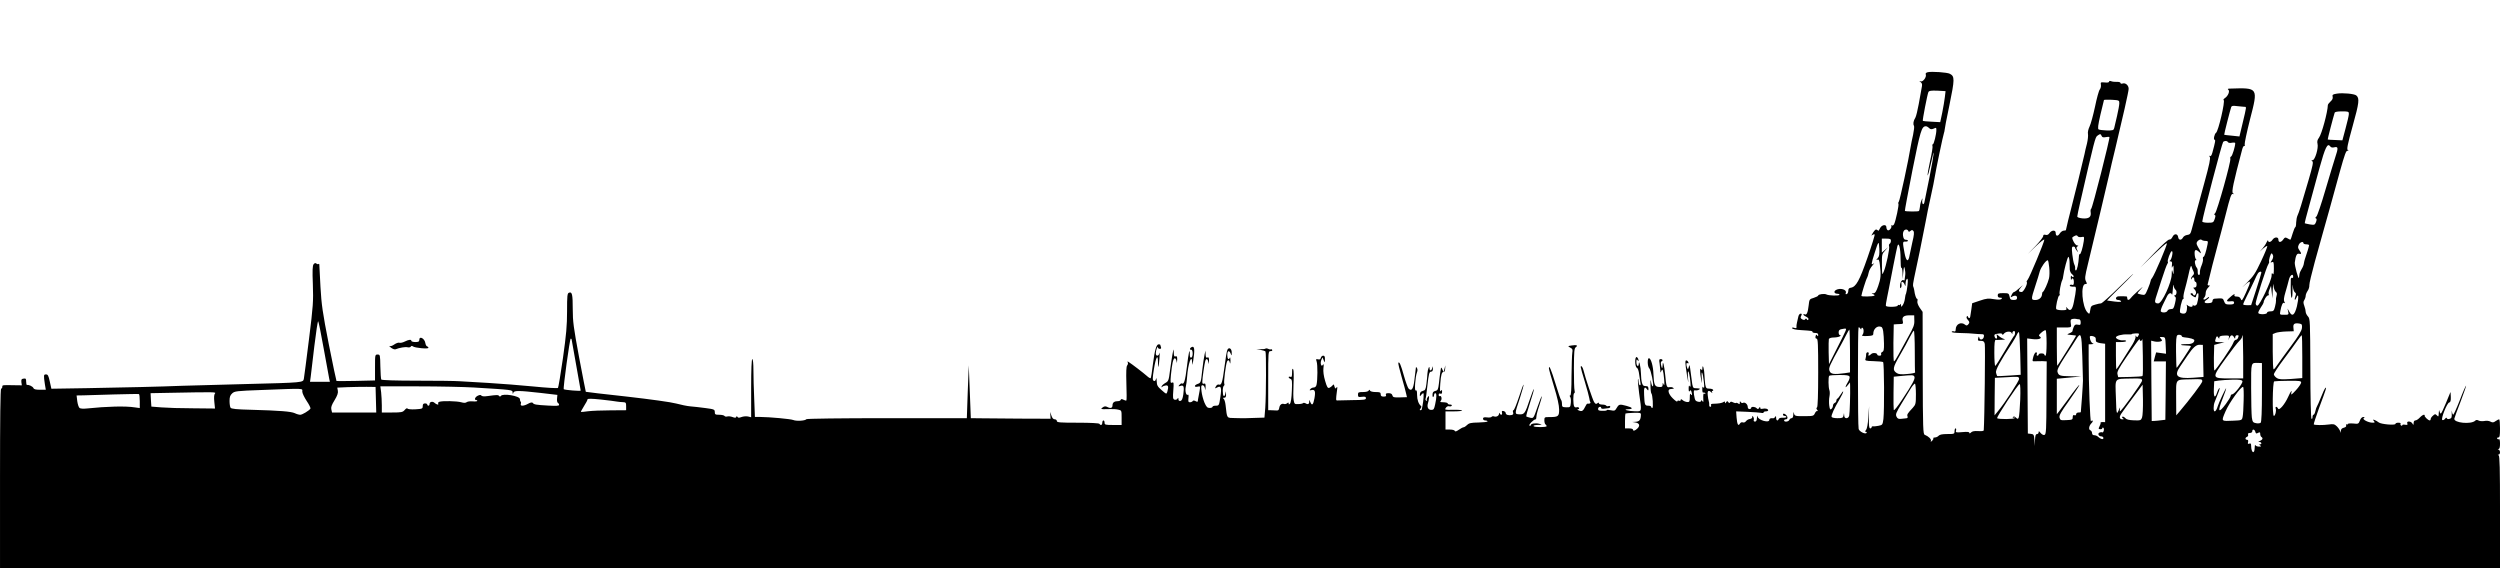 <?xml version="1.0" standalone="no"?>
<!DOCTYPE svg PUBLIC "-//W3C//DTD SVG 20010904//EN"
 "http://www.w3.org/TR/2001/REC-SVG-20010904/DTD/svg10.dtd">
<svg version="1.0" xmlns="http://www.w3.org/2000/svg"
 width="2200pt" height="500pt" viewBox="0 0 2200 500"
 preserveAspectRatio="xMidYMid meet">
<g transform="translate(0,500) scale(0.1,-0.1)"
fill="#000000" stroke="none">
<path d="M16963 4364 c-14 -3 -20 -10 -16 -20 8 -22 -25 -67 -45 -60 -16 6
-16 5 0 -7 14 -11 15 -21 8 -53 -4 -21 -16 -84 -25 -139 -10 -55 -23 -109 -30
-121 -17 -26 -22 -56 -12 -71 4 -6 0 -42 -8 -80 -9 -37 -17 -81 -20 -98 -19
-119 -96 -479 -106 -491 -5 -6 -6 -14 -3 -17 7 -7 -24 -153 -38 -180 -5 -10
-14 -14 -20 -11 -6 4 -8 3 -5 -3 9 -14 -18 -47 -31 -39 -7 4 -12 16 -12 27 0
27 -38 22 -54 -6 -6 -11 -12 -22 -13 -24 -2 -2 -8 1 -15 6 -10 8 -19 1 -36
-25 -14 -21 -17 -30 -8 -22 9 7 19 10 23 7 3 -4 -25 -95 -63 -204 -71 -204
-101 -258 -147 -265 -16 -2 -22 -10 -22 -27 0 -14 -7 -27 -14 -29 -10 -3 -12
0 -8 11 11 28 -48 46 -85 26 -24 -13 -18 -33 10 -34 12 0 21 -4 19 -9 -2 -11
-95 -8 -115 3 -16 9 -72 2 -72 -10 0 -4 -17 -13 -39 -20 -38 -11 -39 -13 -45
-68 -7 -63 -18 -87 -35 -77 -6 4 -11 3 -11 -2 0 -5 12 -14 26 -20 14 -7 22
-17 18 -23 -5 -8 -9 -8 -14 1 -5 9 -9 9 -14 1 -5 -8 -13 -8 -27 -1 -15 9 -17
15 -9 30 8 16 7 20 -4 20 -9 0 -18 -12 -21 -27 -4 -16 -9 -39 -12 -53 -4 -14
-5 -31 -4 -38 2 -10 -4 -12 -20 -7 -14 5 -20 3 -18 -4 3 -7 35 -14 79 -16 95
-6 100 -7 100 -17 0 -4 11 -8 25 -8 17 0 25 -5 25 -17 0 -14 -2 -15 -9 -5 -6
10 -10 9 -14 -7 -3 -14 0 -21 9 -21 12 0 14 -49 14 -299 0 -198 -4 -302 -10
-306 -8 -5 -7 -12 2 -23 7 -9 8 -13 2 -9 -6 3 -16 -5 -22 -18 -12 -26 -16 -27
-92 -27 -81 -1 -88 1 -93 25 -3 16 -5 13 -6 -10 0 -21 -6 -33 -15 -33 -8 0
-16 -7 -20 -15 -6 -17 -46 -21 -46 -5 0 6 7 10 15 10 18 0 20 21 3 38 -15 15
-28 16 -28 2 0 -5 7 -10 15 -10 8 0 15 -4 15 -9 0 -5 -14 -8 -31 -7 -18 1 -33
-3 -36 -11 -8 -21 -23 -15 -23 10 0 16 -3 18 -9 9 -4 -8 -11 -13 -15 -13 -24
3 -36 -1 -36 -14 0 -30 -97 -3 -103 29 -3 13 -5 9 -6 -11 -1 -23 -6 -33 -17
-33 -9 0 -14 6 -11 13 3 8 1 20 -4 28 -7 12 -9 12 -9 -1 0 -9 -9 -16 -21 -17
-12 -1 -27 -10 -34 -19 -7 -10 -19 -15 -28 -11 -10 4 -20 -1 -26 -11 -14 -25
-24 -8 -29 53 l-4 55 98 -4 c55 -2 109 -7 122 -9 12 -3 22 -2 22 4 0 5 9 9 20
9 11 0 20 4 20 9 0 13 -25 20 -49 14 -14 -3 -21 -1 -21 8 0 11 -2 11 -10 -1
-7 -12 -12 -12 -22 -2 -14 14 -48 16 -48 2 0 -5 -7 -10 -15 -10 -8 0 -15 8
-15 19 0 23 -25 45 -41 36 -6 -4 -15 -1 -20 6 -7 11 -9 10 -9 -5 0 -14 -3 -16
-13 -7 -8 6 -16 8 -20 5 -3 -3 -14 -1 -26 5 -14 8 -22 8 -27 0 -4 -8 -9 -7
-15 2 -8 12 -11 11 -19 -1 -8 -12 -10 -12 -10 -1 0 9 -4 10 -12 4 -13 -10 -44
-15 -90 -16 -18 0 -25 -4 -21 -13 3 -8 0 -14 -7 -14 -6 0 -10 8 -9 18 1 9 -1
24 -4 32 -3 8 -7 32 -9 53 -4 39 7 47 31 25 11 -10 13 -10 7 0 -4 6 -2 12 4
12 6 0 8 5 5 10 -3 6 -19 10 -34 10 -25 0 -29 5 -35 37 -3 21 -6 58 -7 83 -1
52 -17 104 -18 60 -1 -20 -3 -22 -11 -10 -12 19 -12 -26 0 -90 9 -42 9 -41 5
15 -6 80 10 50 19 -35 5 -45 4 -60 -4 -50 -7 12 -10 7 -10 -18 0 -18 4 -31 9
-27 5 3 13 0 17 -6 4 -8 3 -9 -4 -5 -13 8 -15 -1 -13 -49 2 -23 0 -27 -8 -15
-7 10 -11 11 -11 3 0 -14 -35 -12 -49 3 -5 5 -11 28 -14 51 -4 35 -2 41 12 38
10 -2 24 1 32 6 15 9 12 11 -36 13 -17 1 -21 11 -28 71 -5 39 -11 86 -14 105
-6 33 -6 33 -12 10 -6 -22 -8 -23 -14 -7 -11 28 -8 49 4 41 7 -4 10 -1 7 6 -2
8 -10 16 -16 18 -15 5 -14 -19 3 -128 13 -80 14 -81 9 -20 -6 84 11 59 20 -30
5 -45 4 -60 -4 -50 -7 12 -10 7 -10 -20 0 -23 3 -30 9 -22 7 11 10 10 15 -3 9
-26 7 -42 -4 -25 -7 11 -10 4 -10 -27 0 -37 -3 -42 -22 -41 -13 1 -31 8 -40
16 -13 11 -18 12 -18 2 0 -7 -7 -10 -15 -6 -8 3 -15 0 -15 -6 0 -7 -18 5 -40
27 -38 37 -49 78 -22 81 7 1 18 2 25 3 9 1 9 3 -2 10 -7 5 -21 6 -31 4 -22 -6
-28 9 -36 104 -8 85 -22 141 -23 89 -1 -35 -8 -31 -15 7 -2 15 0 27 5 27 5 0
9 5 9 10 0 6 -7 10 -16 10 -14 0 -15 -7 -10 -37 3 -21 6 -49 7 -63 0 -22 1
-23 8 -6 11 29 18 9 25 -69 4 -47 3 -63 -3 -50 -9 20 -10 20 -10 -1 -1 -18 -6
-21 -33 -19 -37 3 -44 19 -48 115 -2 65 -20 132 -38 138 -17 5 -16 -73 2 -90
14 -14 41 -146 32 -156 -6 -6 -13 11 -19 48 -3 14 -4 -4 -3 -40 0 -36 4 -67 7
-70 12 -10 20 -130 9 -130 -5 0 -10 5 -10 10 0 6 -11 10 -25 10 -30 0 -33 5
-37 93 -4 67 4 82 26 51 10 -13 12 -13 12 5 0 12 -5 22 -11 22 -5 1 -17 2 -25
3 -18 1 -28 36 -30 111 -1 57 -18 125 -19 83 -2 -33 -21 -18 -21 15 0 25 3 29
11 17 8 -12 10 -12 7 4 -2 11 -9 21 -15 24 -19 6 -17 -87 1 -94 9 -4 17 -27
21 -62 4 -32 9 -65 11 -74 3 -10 1 -18 -5 -18 -6 0 -11 15 -12 33 0 17 -3 27
-5 20 -3 -6 2 -61 10 -122 24 -169 26 -161 -36 -160 -62 1 -115 17 -60 18 46
1 40 15 -13 29 -63 17 -68 16 -88 -17 -15 -26 -20 -28 -52 -21 -19 4 -35 5
-35 1 0 -4 -18 -7 -39 -6 -31 0 -39 4 -38 18 1 18 27 25 27 7 0 -6 12 -9 28
-6 15 2 33 5 40 5 6 1 12 6 12 12 0 6 -7 9 -15 6 -8 -4 -17 -2 -20 3 -4 6 -19
10 -36 10 -16 0 -29 5 -29 11 0 8 -4 8 -14 0 -10 -9 -17 -6 -28 11 -13 21 -77
211 -94 281 -6 28 -24 47 -24 27 0 -6 16 -64 36 -128 19 -64 37 -129 39 -144
2 -15 6 -32 10 -38 5 -9 -7 -14 -27 -12 -3 1 -13 -14 -22 -33 -12 -25 -22 -34
-36 -32 -23 4 -39 17 -21 17 7 0 9 5 6 11 -4 6 -13 8 -21 5 -7 -3 -17 0 -21 7
-11 17 -11 117 0 117 5 0 6 10 3 23 -4 12 -6 100 -6 196 1 148 3 176 17 186
22 16 6 22 -37 15 -35 -5 -35 -6 -12 -19 20 -10 23 -18 18 -44 -3 -18 -6 -110
-7 -205 0 -112 -4 -172 -11 -172 -7 0 -7 -4 -1 -12 6 -7 8 -31 6 -53 -4 -39
-6 -40 -41 -39 -34 1 -37 4 -37 30 0 16 -4 32 -8 35 -4 3 -26 66 -48 140 -38
125 -59 174 -59 138 0 -8 20 -80 45 -161 30 -97 45 -166 45 -202 0 -60 -7 -66
-87 -66 -41 0 -43 -1 -43 -29 0 -17 5 -33 10 -36 6 -3 10 -10 10 -15 0 -11
-108 -11 -115 0 -4 6 12 10 37 11 41 1 42 1 13 10 -32 9 -75 2 -75 -13 0 -5
-5 -6 -11 -3 -10 7 37 55 54 55 4 0 7 10 7 23 0 13 11 57 25 97 14 41 24 78
22 83 -1 4 -18 -38 -37 -93 -35 -101 -35 -102 -64 -96 -16 4 -32 9 -35 11 -3
3 12 58 33 121 21 64 36 117 34 120 -3 2 -19 -40 -37 -93 -40 -121 -47 -131
-91 -129 -43 3 -43 0 5 144 20 63 35 116 32 118 -2 2 -21 -48 -41 -111 -21
-63 -42 -115 -48 -115 -5 0 -7 -8 -3 -19 4 -13 0 -20 -12 -23 -27 -6 -53 2
-53 17 0 7 -8 15 -19 18 -14 3 -17 0 -14 -14 6 -21 -12 -26 -20 -6 -4 7 -6 6
-6 -4 -1 -19 -24 -31 -45 -23 -8 3 -17 1 -20 -4 -3 -5 -21 -8 -41 -5 -26 3
-35 0 -35 -12 0 -8 9 -15 20 -15 11 0 20 -4 20 -8 0 -5 -36 -9 -80 -10 -65 -1
-83 -5 -100 -22 -11 -11 -25 -20 -31 -20 -6 0 -25 -10 -42 -22 -21 -15 -32
-18 -35 -10 -2 7 -21 12 -43 12 l-39 0 0 80 0 80 76 0 c41 0 73 4 70 8 -2 4
-38 7 -80 6 -72 -2 -75 -1 -63 17 7 11 18 17 29 14 9 -3 19 -1 23 5 3 6 -3 10
-14 10 -12 0 -21 4 -21 8 0 8 -15 12 -53 13 -14 0 -16 3 -8 13 13 15 4 49 -10
40 -5 -3 -9 2 -9 11 0 11 5 15 15 11 11 -4 15 1 15 17 0 18 -2 19 -11 7 -8
-11 -9 6 -5 63 6 81 14 107 31 104 6 -1 11 12 12 28 l2 30 -8 -30 -8 -30 -11
25 c-6 15 -11 19 -12 10 -1 -8 -4 -28 -7 -45 -2 -16 -8 -57 -11 -90 -6 -52
-10 -60 -31 -65 -18 -4 -25 -13 -25 -32 -1 -15 2 -24 6 -22 4 3 8 12 8 20 0 8
5 14 10 14 13 0 13 -36 -1 -98 -9 -43 -13 -49 -34 -49 -28 0 -40 25 -29 60 4
12 8 32 9 45 1 21 0 22 -12 6 -7 -9 -10 -21 -6 -27 3 -6 1 -7 -6 -3 -6 4 -9
11 -7 15 3 3 10 53 16 110 13 117 17 131 36 131 9 0 14 10 13 28 -2 23 -2 24
-6 5 -5 -27 -23 -31 -23 -5 0 33 -17 -7 -19 -46 -1 -20 -5 -62 -9 -92 -6 -46
-10 -55 -31 -60 -17 -4 -25 -13 -26 -29 -2 -21 0 -22 10 -7 7 9 16 16 20 16 6
0 2 -65 -8 -115 -3 -11 -5 -23 -6 -27 0 -5 -6 -8 -12 -8 -8 0 -7 5 2 16 7 9 9
18 3 22 -20 15 -34 54 -34 97 0 33 -3 44 -12 39 -13 -8 -4 118 11 159 6 14 6
29 0 38 -7 12 -9 12 -10 -1 -1 -8 -2 -19 -3 -25 -1 -5 -6 -43 -10 -83 -9 -76
-25 -98 -51 -71 -7 8 -25 57 -40 110 -28 100 -40 128 -50 117 -3 -3 10 -59 29
-124 19 -66 37 -133 40 -149 l7 -30 -62 -2 c-53 -2 -62 1 -66 18 -4 13 -14 19
-34 19 -21 0 -27 -4 -23 -15 5 -11 -1 -15 -20 -15 -19 0 -26 5 -26 20 0 17 -7
20 -44 20 -26 0 -47 5 -50 13 -5 9 -7 9 -12 0 -3 -8 -24 -13 -50 -13 -39 0
-44 -2 -44 -23 0 -20 4 -23 35 -19 27 3 35 1 35 -12 0 -14 -17 -16 -120 -17
-66 -1 -126 -2 -132 -3 -13 -1 -13 6 -3 84 5 33 4 41 -4 30 -9 -13 -12 -11
-18 9 -5 20 -8 22 -17 9 -6 -8 -19 -17 -28 -21 -14 -5 -21 6 -37 61 -13 44
-18 82 -15 112 4 32 3 41 -5 30 -8 -12 -11 -12 -17 3 -3 10 -2 28 4 40 l10 22
10 -25 c11 -25 11 -24 11 8 1 23 -3 32 -15 32 -9 0 -18 -8 -21 -19 -3 -13 -11
-17 -25 -13 -18 4 -19 2 -12 -19 10 -26 9 -168 -1 -206 -3 -14 -13 -23 -24
-23 -10 0 -24 -6 -30 -14 -10 -12 -8 -13 9 -9 31 8 38 -10 27 -72 -11 -59 -22
-69 -37 -32 -9 22 -9 22 -9 0 -1 -21 -14 -25 -37 -10 -6 3 -14 3 -18 -1 -4 -4
-23 -8 -42 -8 -31 -2 -34 1 -40 34 -4 19 -4 85 -1 146 3 64 2 118 -3 126 -7
11 -10 2 -10 -29 0 -34 -3 -42 -15 -37 -8 3 -15 1 -15 -3 0 -5 7 -12 16 -15
14 -5 16 -21 12 -106 -2 -60 -9 -105 -16 -112 -9 -9 -12 -9 -12 1 0 10 -3 11
-14 2 -7 -6 -20 -9 -27 -6 -20 7 -38 -7 -42 -35 -3 -20 -10 -24 -28 -22 -13 1
-34 2 -46 2 l-23 0 0 260 c0 256 0 260 21 260 12 0 17 4 14 11 -4 6 -9 8 -12
5 -3 -3 -13 -1 -23 4 -10 5 -20 6 -24 2 -4 -3 -24 -6 -44 -5 l-37 2 38 -8 c20
-4 40 -10 43 -14 7 -7 6 -387 -2 -497 l-7 -85 -66 -2 c-36 -1 -79 -3 -96 -3
-16 -1 -60 0 -97 1 -76 2 -69 -8 -83 113 -3 28 -11 53 -18 58 -8 5 -7 8 6 8
13 0 17 8 16 33 -2 30 -2 30 -6 4 -2 -15 -9 -25 -14 -22 -12 8 -12 82 1 90 5
3 7 12 3 20 -5 15 13 163 24 191 8 21 21 17 26 -9 2 -12 5 -4 5 18 0 22 -2 34
-5 28 -10 -25 -23 -12 -23 22 0 40 16 46 30 13 8 -21 9 -20 9 8 1 36 -24 53
-38 26 -5 -9 -17 -78 -26 -152 -18 -138 -26 -163 -50 -154 -7 3 -19 -4 -25
-16 -11 -20 -10 -21 10 -10 35 19 42 1 29 -83 -11 -75 -12 -77 -40 -77 -16 0
-29 -4 -29 -10 0 -5 -11 -10 -25 -10 -21 0 -29 9 -46 47 -11 27 -23 72 -26
101 -5 43 -3 52 10 52 9 0 17 -11 20 -27 3 -23 4 -21 6 9 1 29 -2 36 -14 32
-11 -5 -15 1 -15 17 0 30 19 158 26 182 8 26 22 21 27 -10 3 -23 4 -21 6 9 1
29 -2 36 -14 32 -11 -5 -15 2 -16 27 l-1 34 -8 -35 c-5 -19 -14 -83 -21 -142
-11 -105 -12 -107 -41 -117 -33 -12 -30 -32 4 -23 20 5 21 3 14 -39 -4 -24 -9
-51 -11 -59 -2 -8 -4 -21 -4 -28 -1 -9 -6 -10 -20 -2 -13 7 -22 7 -26 0 -3 -5
-14 -10 -24 -10 -14 0 -16 7 -13 36 3 25 1 35 -6 30 -15 -9 -26 37 -17 72 4
15 9 52 11 82 8 120 42 214 45 128 1 -26 3 -22 9 17 14 89 12 127 -7 123 -9
-2 -18 -9 -21 -16 -2 -7 2 -11 10 -10 17 4 18 -64 1 -69 -9 -3 -13 6 -13 28 0
63 -10 21 -26 -112 -15 -122 -25 -156 -45 -143 -4 2 -13 -4 -20 -13 -12 -14
-11 -15 9 -9 29 10 34 -6 25 -74 -6 -40 -13 -56 -26 -58 -11 -2 -17 3 -17 15
0 14 -2 15 -9 4 -5 -8 -16 -11 -26 -8 -14 6 -15 17 -10 82 5 67 4 74 -11 68
-15 -6 -16 1 -10 68 10 99 19 142 33 146 6 2 13 -8 16 -24 3 -23 4 -22 6 9 1
29 -2 36 -14 32 -12 -5 -15 3 -16 32 -1 39 -1 38 -11 -11 -5 -27 -15 -92 -22
-144 -11 -89 -14 -96 -41 -111 -16 -9 -30 -22 -33 -30 -2 -9 0 -11 5 -5 4 6
18 11 31 13 23 3 27 -10 14 -56 -7 -22 -8 -22 -49 14 -37 32 -43 43 -44 78 -1
30 -3 35 -7 19 -5 -15 -11 -20 -20 -14 -11 6 -10 25 2 101 17 107 36 141 36
65 0 -68 7 -53 13 30 3 39 3 60 0 48 -2 -13 -11 -23 -19 -23 -8 0 -14 9 -13
23 0 24 17 69 18 50 1 -7 8 -13 17 -13 11 0 14 5 10 16 -3 9 -6 18 -6 20 0 2
-6 4 -14 4 -20 0 -35 -50 -51 -179 -7 -62 -16 -115 -19 -119 -4 -3 -19 6 -34
20 -28 25 -136 108 -161 123 -10 6 -12 4 -7 -4 4 -6 2 -19 -5 -27 -8 -10 -10
-53 -7 -159 3 -80 3 -147 0 -149 -2 -3 -14 0 -25 6 -16 8 -22 8 -25 -1 -2 -6
-12 -11 -22 -11 -34 0 -50 -12 -50 -36 0 -26 -18 -31 -49 -14 -13 6 -24 5 -37
-5 -18 -14 -18 -14 6 -16 14 0 42 0 63 1 20 1 51 -1 67 -5 30 -6 30 -8 30 -71
l0 -64 -75 0 c-68 0 -75 2 -75 20 0 11 -4 20 -10 20 -5 0 -10 -9 -10 -20 0
-21 -15 -27 -25 -10 -4 6 -78 10 -191 10 -157 0 -184 2 -184 15 0 8 -8 15 -19
15 -12 0 -22 11 -29 33 l-11 32 2 -30 2 -30 -270 1 c-148 1 -306 2 -351 3
l-81 1 -3 78 c-1 42 -5 147 -9 232 l-6 155 -9 -232 -8 -233 -704 0 c-402 0
-705 -4 -708 -9 -9 -14 -88 -19 -116 -7 -23 9 -202 26 -296 27 l-41 0 -6 157
c-4 86 -7 201 -7 255 0 58 -4 97 -10 97 -6 0 -10 -92 -10 -256 l0 -256 -28 7
c-16 3 -41 1 -57 -5 -21 -8 -30 -8 -35 1 -6 8 -9 8 -11 0 -3 -9 -12 -9 -33 -1
-16 6 -37 8 -46 5 -10 -3 -21 -1 -25 5 -3 5 -24 10 -46 10 -35 0 -39 3 -39 24
0 22 -5 25 -82 35 -46 6 -105 13 -133 15 -27 2 -84 14 -125 25 -44 12 -223 37
-434 61 -197 21 -360 41 -361 42 -1 2 -28 138 -59 303 -49 264 -56 315 -56
425 0 131 -6 155 -33 144 -15 -5 -17 -26 -17 -163 0 -126 -7 -205 -36 -411
-20 -140 -40 -259 -44 -264 -5 -4 -100 1 -217 13 -114 11 -291 25 -393 31
-102 6 -216 13 -255 15 -38 3 -208 5 -377 5 -183 0 -309 4 -313 10 -3 5 -7 57
-8 115 -2 102 -2 105 -24 105 -23 0 -23 -2 -23 -114 l0 -114 -167 -4 c-93 -2
-170 -2 -172 -1 -2 2 -33 148 -68 325 -55 281 -64 346 -73 503 -5 99 -10 186
-10 194 0 8 -3 11 -7 8 -3 -4 -12 -2 -18 3 -9 7 -16 6 -25 -5 -10 -12 -12 -54
-7 -178 5 -149 3 -187 -34 -482 -22 -176 -42 -332 -45 -347 -7 -35 3 -35 -519
-48 -236 -6 -484 -13 -550 -15 -194 -8 -508 -15 -841 -21 l-312 -5 -14 63
c-11 52 -17 63 -33 63 -22 0 -22 -6 -10 -88 l8 -47 -52 0 c-36 0 -53 4 -57 15
-6 14 -41 31 -56 27 -5 -1 -8 12 -8 29 0 26 -3 30 -22 27 -19 -2 -22 -8 -20
-31 l4 -28 -74 1 c-99 2 -98 2 -98 -15 0 -8 -4 -15 -10 -15 -7 0 -10 -270 -10
-790 l0 -790 11000 0 11000 0 0 494 c0 386 -3 495 -12 499 -10 4 -10 6 0 6 6
1 12 10 12 20 0 11 -6 22 -12 24 -10 4 -10 6 0 6 8 1 12 17 12 47 0 25 -4 43
-9 39 -5 -3 -12 -1 -16 5 -3 5 1 10 9 10 13 0 16 14 16 80 0 44 -3 80 -8 80
-4 0 -18 -7 -31 -16 -19 -14 -27 -14 -46 -4 -13 7 -35 9 -53 5 -17 -3 -39 -2
-50 4 -13 7 -22 7 -30 -1 -35 -35 -191 -20 -184 18 2 9 27 79 57 155 29 77 50
137 46 135 -4 -3 -30 -61 -56 -131 -27 -69 -53 -125 -57 -125 -3 0 -9 12 -11
28 -2 15 -3 8 -2 -15 2 -35 -1 -44 -18 -49 -13 -4 -23 -2 -25 5 -3 8 -8 6 -16
-5 -7 -9 -18 -14 -24 -10 -14 9 41 150 61 154 11 2 15 15 14 48 -1 24 -2 44
-3 44 0 0 -18 -43 -39 -95 -21 -52 -42 -95 -46 -95 -4 0 -10 10 -12 23 -3 13
-5 7 -6 -16 -1 -35 -3 -37 -16 -23 -14 14 -18 14 -35 -2 -11 -9 -20 -22 -20
-29 0 -7 -4 -13 -8 -13 -15 0 -52 37 -45 44 3 3 0 6 -7 6 -7 0 -23 -11 -36
-25 -13 -14 -30 -25 -39 -25 -9 0 -15 -9 -15 -22 -1 -21 -2 -21 -11 -5 -13 22
-54 24 -45 1 5 -13 1 -15 -19 -12 -14 3 -25 1 -25 -4 0 -5 -5 -6 -10 -3 -6 4
-8 11 -5 16 4 5 -5 9 -19 9 -14 0 -26 -4 -26 -10 0 -15 -129 -4 -148 13 -10 8
-26 17 -36 21 -16 5 -17 4 -6 -9 11 -13 9 -15 -12 -15 -37 0 -94 30 -77 41 11
7 10 9 -4 9 -12 0 -23 -12 -30 -31 -12 -30 -14 -31 -59 -26 -27 2 -48 0 -48
-5 0 -5 -4 -6 -10 -3 -5 3 -7 0 -4 -8 3 -10 -4 -17 -20 -21 -18 -4 -26 -14
-27 -29 -1 -20 -2 -20 -6 -2 -3 11 -16 30 -29 43 -21 20 -30 22 -72 16 -50 -7
-123 -6 -131 1 -2 3 19 69 48 148 61 163 68 186 54 172 -6 -5 -23 -41 -38 -80
-15 -38 -31 -74 -35 -80 -4 -5 -11 -25 -15 -43 -3 -17 -11 -32 -16 -32 -5 0
-9 -9 -9 -21 0 -11 -4 -18 -9 -15 -5 4 -10 191 -10 443 -2 420 -2 438 -21 458
-11 12 -20 30 -20 40 0 10 -5 34 -12 52 -10 27 -10 38 0 53 7 11 12 28 12 38
0 9 8 29 17 42 10 14 16 36 15 50 -1 14 21 106 48 205 28 99 60 214 71 255 11
41 38 136 59 210 21 74 61 221 90 327 44 158 56 190 69 186 13 -4 13 -3 2 5
-11 8 -4 45 43 215 57 204 61 242 31 267 -17 14 -116 24 -169 16 -38 -6 -43
-10 -39 -27 4 -14 -2 -28 -18 -42 -13 -12 -24 -26 -24 -32 -2 -63 -54 -255
-78 -287 -14 -18 -18 -34 -13 -53 10 -38 -22 -145 -43 -145 -13 0 -13 -2 -3
-9 11 -7 4 -40 -33 -167 -61 -210 -84 -285 -97 -311 -6 -12 -11 -40 -12 -62 0
-23 -4 -41 -8 -41 -3 0 -14 -25 -23 -55 -8 -30 -18 -55 -20 -55 -3 0 -15 6
-26 13 -18 10 -23 9 -36 -10 -19 -28 -43 -30 -43 -3 0 13 -7 20 -20 20 -11 0
-25 -9 -32 -20 -14 -22 -38 -27 -39 -7 0 6 -6 0 -13 -15 -6 -15 -23 -40 -36
-55 l-25 -28 31 28 c17 15 33 25 36 21 3 -3 -21 -62 -54 -132 -52 -111 -69
-135 -127 -192 -37 -36 -49 -48 -26 -27 67 61 70 52 19 -59 -32 -70 -37 -76
-45 -56 -6 15 -17 22 -35 22 -20 0 -25 4 -20 16 4 10 -7 5 -28 -12 -48 -40
-50 -50 -10 -46 26 3 34 0 34 -12 0 -12 -10 -16 -39 -16 -34 0 -40 4 -49 28
-10 28 -11 29 -84 23 -10 0 -18 -9 -18 -19 0 -13 -9 -19 -35 -20 -39 -3 -46
11 -15 30 11 7 20 17 20 22 0 5 -9 1 -20 -9 -21 -19 -42 -13 -22 7 7 7 12 24
12 40 0 15 10 36 23 48 14 14 17 20 7 18 -8 -2 -14 2 -13 8 5 27 76 306 93
364 10 36 40 149 66 252 39 155 49 185 63 181 14 -4 14 -3 1 6 -14 10 2 87 82
389 5 18 13 30 18 27 4 -3 6 3 3 14 -2 10 19 109 47 220 73 282 74 279 -175
271 -19 0 -25 -3 -17 -9 17 -10 1 -54 -28 -74 -12 -8 -17 -16 -12 -18 16 -6
-47 -276 -67 -288 -14 -9 -25 -61 -13 -61 10 0 7 -18 -19 -113 -7 -25 -14 -35
-22 -30 -9 5 -9 3 -1 -8 8 -11 -3 -65 -48 -229 -55 -202 -83 -303 -111 -410
-10 -38 -16 -45 -40 -48 -15 -2 -32 -12 -37 -23 -14 -26 -38 -24 -42 3 -4 33
-35 35 -50 3 -7 -15 -18 -25 -27 -23 -10 2 -64 -47 -136 -122 l-120 -125 112
109 c61 59 115 107 121 105 9 -4 -108 -279 -131 -308 -7 -7 -12 -19 -12 -25 0
-6 -11 -37 -24 -68 -23 -55 -25 -57 -55 -51 -17 3 -33 8 -35 10 -3 2 11 20 30
40 23 26 17 22 -21 -12 -30 -27 -61 -57 -68 -67 -16 -22 -32 -23 -32 -3 0 8
-3 16 -7 16 -12 2 -46 2 -70 1 -28 -2 -31 -32 -4 -32 11 0 23 -5 26 -11 5 -7
-13 -8 -57 -3 -34 4 -64 8 -66 9 -1 1 44 47 100 102 57 55 114 113 128 129 13
16 -41 -35 -121 -113 -80 -79 -152 -143 -160 -143 -8 0 -31 -5 -51 -11 -34 -9
-39 -14 -44 -48 -6 -37 -7 -38 -24 -21 -48 48 -63 250 -19 250 16 0 16 3 5 25
-11 22 -9 42 17 148 60 246 168 704 187 787 10 47 34 150 54 230 63 262 118
505 118 527 1 30 -27 56 -52 48 -12 -4 -20 -2 -20 5 0 6 -15 10 -32 9 -18 -1
-41 2 -50 6 -11 4 -18 3 -18 -4 0 -7 -15 -10 -38 -7 -36 3 -38 2 -34 -21 2
-13 -2 -31 -10 -41 -8 -9 -27 -78 -42 -152 -16 -74 -37 -152 -48 -174 -11 -23
-17 -49 -14 -65 3 -14 -1 -53 -9 -86 -9 -33 -18 -73 -21 -90 -7 -34 -99 -412
-114 -465 -13 -48 -50 -198 -50 -205 0 -3 -8 -5 -19 -5 -10 0 -26 -11 -35 -25
-18 -28 -36 -25 -36 6 0 26 -35 25 -54 -2 -10 -15 -21 -20 -35 -16 -15 4 -21
0 -21 -11 0 -9 -30 -48 -67 -87 l-68 -70 73 70 c39 38 72 63 72 55 0 -21 -130
-332 -146 -351 -8 -9 -12 -18 -9 -21 12 -11 -27 -88 -44 -88 -31 0 -32 13 -4
44 19 22 16 20 -12 -6 -23 -21 -46 -38 -51 -38 -6 0 -16 -12 -22 -26 -10 -20
-10 -24 0 -17 27 16 48 13 48 -7 0 -16 -7 -20 -30 -20 -26 0 -31 5 -36 30 -6
28 -9 30 -55 30 -42 0 -49 -3 -49 -20 0 -14 7 -20 22 -20 16 0 19 -3 11 -11
-8 -8 -28 -8 -67 -2 -47 8 -65 7 -123 -13 l-68 -23 -7 -53 c-4 -29 -9 -59 -10
-65 -2 -16 -15 -17 -20 -1 -3 9 -6 9 -11 1 -4 -6 0 -18 8 -26 18 -19 19 -29 3
-45 -8 -8 -15 -9 -25 0 -35 29 -82 6 -83 -41 0 -16 -4 -21 -15 -18 -8 4 -17 2
-20 -3 -4 -6 27 -10 77 -11 46 -1 99 -3 118 -6 19 -2 48 -4 63 -4 24 0 28 -3
25 -22 -4 -27 -35 -35 -40 -10 -3 15 -5 15 -10 -4 -5 -20 -2 -23 23 -23 23 0
30 -5 35 -27 5 -19 -2 -657 -9 -759 0 -8 -18 -10 -48 -8 -34 2 -53 -1 -64 -12
-10 -10 -15 -11 -15 -3 0 8 -17 10 -61 6 -56 -5 -61 -4 -56 14 3 10 1 19 -4
19 -5 0 -9 -11 -9 -25 0 -24 -2 -25 -64 -25 -44 0 -67 -5 -76 -15 -7 -8 -21
-15 -32 -15 -10 0 -17 -3 -15 -7 3 -5 -2 -14 -10 -22 -14 -12 -15 -12 -11 0 5
14 -23 40 -54 52 -15 5 -17 49 -18 544 l-1 538 -26 37 c-15 23 -23 45 -20 58
3 11 2 20 -3 20 -8 0 -20 37 -25 77 -2 12 -6 26 -9 32 -4 6 0 38 8 73 17 73
81 387 102 499 7 42 27 139 44 215 17 77 33 154 35 172 8 54 75 376 82 392 3
8 5 18 5 22 -1 4 18 105 43 223 47 229 47 252 4 275 -23 13 -159 22 -196 14z
m152 -217 c-3 -29 -14 -90 -23 -137 l-18 -85 -75 4 c-40 2 -76 5 -78 7 -5 5
40 235 49 254 6 12 24 14 80 12 l71 -4 -6 -51z m1535 -55 c0 -15 -9 -65 -20
-112 -11 -47 -22 -95 -25 -107 -5 -19 -11 -22 -65 -21 -32 1 -65 5 -72 9 -9 6
-6 35 16 131 16 68 30 125 31 128 2 3 33 3 69 2 64 -4 66 -5 66 -30z m1100
-32 c21 0 21 8 -16 -148 l-27 -113 -66 7 c-36 3 -67 7 -68 8 -3 2 53 220 62
245 4 10 17 12 52 7 25 -3 54 -6 63 -6z m920 -62 c0 -13 -13 -70 -29 -128
l-28 -105 -63 3 c-35 1 -65 3 -66 5 -2 2 48 195 61 235 3 8 25 12 65 12 56 0
60 -2 60 -22z m-3695 -124 c13 -13 21 -14 41 -6 22 11 24 9 24 -12 0 -37 -22
-126 -31 -126 -5 0 -6 -6 -3 -14 3 -8 -6 -67 -21 -131 -14 -64 -24 -122 -22
-128 2 -6 14 38 27 96 40 184 33 109 -10 -110 -23 -114 -44 -216 -46 -226 -8
-27 -22 -11 -18 20 4 26 1 23 -13 -17 -3 -8 -7 -28 -8 -43 -2 -15 -5 -31 -9
-34 -6 -6 -117 -5 -123 1 -2 2 28 162 66 356 70 349 81 388 118 389 6 1 19 -6
28 -15z m1519 -70 c5 -12 14 -15 35 -11 16 3 31 4 34 1 7 -7 -150 -628 -161
-632 -4 -1 -7 -15 -4 -31 6 -41 -16 -57 -71 -53 -29 3 -47 9 -47 17 0 7 11 61
25 121 127 555 133 575 151 589 25 19 31 18 38 -1z m1112 -55 c3 -6 19 -9 35
-5 16 3 29 1 29 -3 0 -30 -26 -114 -36 -118 -7 -3 -10 -11 -7 -19 8 -21 -117
-466 -134 -480 -9 -8 -10 -13 -3 -16 8 -2 7 -12 -1 -36 -10 -30 -14 -32 -60
-32 -28 0 -49 5 -49 11 0 28 175 695 184 701 16 11 34 10 42 -3z m937 -45 c34
8 35 -6 7 -89 -11 -33 -49 -161 -86 -285 -36 -124 -72 -230 -80 -236 -10 -8
-11 -13 -4 -16 8 -2 8 -11 1 -32 -11 -26 -14 -27 -54 -21 -23 4 -43 9 -45 10
-2 2 15 70 38 151 22 82 64 232 91 334 51 185 71 225 95 192 7 -10 19 -13 37
-8z m-3750 -736 c3 -10 7 -10 19 0 12 10 17 10 26 -1 8 -9 6 -36 -9 -97 -10
-47 -21 -97 -24 -113 -11 -68 -30 -62 -45 16 -18 98 -18 102 8 101 12 -1 22 3
22 7 0 5 -8 9 -19 9 -13 0 -20 9 -24 33 -5 34 7 57 28 57 8 0 15 -6 18 -12z
m1492 -48 c3 -6 18 -8 32 -6 25 5 25 4 20 -37 -9 -60 -27 -118 -35 -113 -4 2
-8 -10 -8 -27 -3 -55 -16 -117 -26 -117 -5 0 -8 8 -7 18 2 9 -2 26 -8 37 -5
11 -13 50 -17 88 -6 56 -4 67 9 67 8 0 15 -4 15 -8 0 -5 7 -17 16 -28 14 -18
15 -18 4 5 -10 19 -9 25 1 32 11 7 11 9 -2 9 -8 0 -23 16 -32 35 -15 32 -15
35 1 44 22 13 29 13 37 1z m-1645 -39 c0 -11 -5 -23 -11 -26 -6 -4 -8 -14 -5
-22 7 -18 -26 -175 -47 -223 -15 -35 -15 -34 -16 59 -1 90 0 96 27 125 l27 31
-27 -24 -28 -24 0 61 0 62 40 0 c33 0 40 -3 40 -19z m2768 -1 c22 0 24 -3 18
-32 -13 -65 -27 -108 -35 -108 -5 0 -7 -8 -5 -18 3 -9 -3 -35 -12 -57 -10 -22
-16 -50 -15 -62 1 -13 -2 -23 -8 -23 -6 0 -11 9 -11 20 0 30 -1 34 -9 45 -16
20 -22 65 -9 65 8 0 9 3 3 8 -5 4 -11 24 -12 45 -3 41 9 47 39 20 18 -16 18
-16 12 3 -4 10 -13 28 -21 39 -7 11 -13 26 -13 34 0 19 33 42 45 30 5 -5 20
-9 33 -9z m-2884 -152 c-15 -15 -15 -18 -2 -13 12 5 16 -5 21 -47 11 -87 8
-120 -15 -185 -17 -49 -26 -63 -42 -64 -20 0 -20 -1 -2 -8 11 -4 15 -10 10
-13 -14 -8 -114 -10 -114 -2 0 14 42 149 50 159 4 6 10 26 14 45 3 19 19 48
34 64 15 17 19 24 10 17 -24 -18 -23 -8 8 91 35 110 38 114 42 39 2 -49 -1
-68 -14 -83z m3746 132 c0 -5 11 -10 25 -10 14 0 25 -4 25 -8 0 -8 -23 -84
-37 -122 -3 -8 -7 -26 -9 -38 -1 -13 -10 -35 -20 -50 -9 -14 -18 -35 -19 -46
-1 -12 -3 -25 -4 -31 -4 -21 -40 111 -37 135 8 60 18 82 37 77 23 -6 24 2 3
32 -13 18 -14 28 -5 47 10 23 41 34 41 14z m-3545 -137 c0 -50 3 -86 7 -80 4
7 9 -13 10 -43 l1 -55 6 60 c5 51 7 55 13 30 4 -16 6 -41 4 -55 -2 -14 -4 -31
-5 -39 0 -8 -4 -11 -8 -8 -12 13 -33 -16 -33 -47 0 -21 3 -27 9 -17 5 7 6 22
4 32 -7 27 16 24 27 -3 8 -21 9 -20 9 9 1 17 6 35 12 39 8 5 10 -11 5 -56 -4
-35 -10 -68 -13 -74 -4 -6 -8 -26 -10 -45 -2 -18 -10 -43 -18 -55 -15 -20 -15
-20 -16 -1 0 11 -3 14 -6 7 -2 -6 -9 -10 -14 -6 -5 3 -9 0 -9 -5 0 -13 -96
-15 -104 -3 -2 4 2 37 10 72 8 36 16 76 18 90 9 50 67 346 73 364 12 43 28
-19 28 -111z m2390 30 c-4 -21 -12 -41 -18 -45 -8 -5 -7 -8 4 -8 12 0 15 -8
12 -32 -3 -27 -1 -29 6 -13 7 15 9 8 9 -30 0 -43 -1 -46 -8 -20 -7 26 -8 24
-9 -20 -1 -72 -86 -255 -118 -255 -29 0 -34 11 -23 46 6 16 29 88 51 159 23
72 46 136 52 143 5 7 7 15 4 18 -8 8 23 94 35 94 6 0 8 -14 3 -37z m888 -2 c3
-11 -2 -30 -11 -42 -14 -21 -14 -22 1 -16 15 6 17 -2 17 -56 0 -44 -3 -58 -10
-47 -7 11 -10 8 -10 -16 0 -42 -105 -264 -125 -264 -9 0 -15 9 -15 21 0 24 98
329 112 345 5 7 8 16 6 20 -4 16 13 74 22 74 4 0 10 -9 13 -19z m-1791 -53 c1
-24 2 -55 2 -70 1 -15 10 -34 21 -42 11 -8 16 -18 12 -22 -4 -5 -12 -2 -16 5
-6 9 -8 4 -8 -15 0 -16 2 -23 4 -16 9 23 23 12 23 -19 0 -23 -4 -30 -15 -26
-8 4 -17 2 -20 -3 -6 -9 11 -14 43 -13 15 1 14 -25 -8 -135 -13 -68 -31 -86
-56 -56 -14 17 -15 17 -10 2 5 -15 -1 -18 -39 -18 -24 0 -47 5 -50 10 -8 14
16 120 27 120 5 0 6 5 3 10 -6 10 11 104 23 125 3 5 7 20 8 33 6 50 38 172 46
172 4 0 9 -19 10 -42z m-179 -50 c4 -35 3 -79 -2 -98 -10 -41 -43 -114 -53
-118 -5 -2 -8 -11 -8 -20 -1 -30 -26 -52 -59 -52 -39 0 -39 5 -1 122 17 51 35
110 40 130 10 36 54 98 70 98 4 0 10 -28 13 -62z m1269 -35 c8 -17 7 -25 -6
-38 -9 -9 -16 -22 -15 -28 0 -9 2 -8 6 1 8 19 23 14 23 -8 0 -11 5 -20 10 -20
6 0 10 -11 10 -25 0 -17 -6 -25 -17 -25 -15 0 -15 -1 1 -19 9 -10 14 -25 10
-35 -7 -19 -21 -21 -26 -4 -2 6 -10 9 -17 7 -9 -3 -5 -11 13 -23 27 -17 28
-17 33 3 3 12 10 21 15 21 9 0 5 -47 -8 -92 -5 -18 -29 -25 -37 -10 -2 4 -2 1
-1 -5 2 -7 -5 -13 -14 -13 -10 0 -24 6 -31 13 -9 7 -11 8 -8 1 4 -7 4 -26 1
-43 -5 -24 -12 -31 -30 -31 -12 0 -26 5 -29 10 -8 14 16 120 27 120 5 0 6 4 3
10 -3 5 1 35 10 67 9 32 23 87 31 123 7 36 17 72 20 80 6 13 7 13 11 0 2 -8 9
-25 15 -37z m598 -12 c0 -5 -20 -72 -45 -148 l-45 -138 -35 -1 c-19 0 -35 3
-35 8 0 5 15 39 34 76 19 37 46 94 61 126 14 33 30 65 36 73 13 15 29 17 29 4z
m280 -37 c0 -8 -4 -12 -10 -9 -5 3 -10 -3 -11 -14 -2 -100 0 -154 7 -161 5 -5
9 24 8 68 -1 42 1 57 3 32 2 -25 11 -48 18 -53 11 -6 12 -14 4 -34 -5 -14 -7
-28 -4 -31 2 -3 9 6 14 19 19 49 21 -5 4 -76 -20 -79 -42 -95 -67 -48 l-16 28
6 -27 c6 -27 5 -28 -35 -28 -40 0 -40 0 -34 33 10 54 22 79 34 71 8 -5 9 -2 1
11 -7 13 -4 37 10 84 11 36 24 85 30 109 9 40 38 61 38 26z m-154 -131 c11 -8
13 -18 8 -35 -4 -13 -7 -31 -5 -40 1 -9 -3 -35 -9 -57 -9 -36 -14 -41 -40 -41
-17 0 -30 -5 -30 -12 0 -16 -72 -18 -77 -2 -2 6 8 27 22 48 14 20 25 40 25 44
0 19 26 62 38 62 7 0 10 5 7 11 -4 5 -1 25 7 42 l13 32 6 -55 6 -55 3 75 c2
50 5 62 7 35 2 -22 11 -45 19 -52z m-881 17 c15 -12 9 -50 -9 -50 -6 0 -5 -4
3 -9 11 -7 11 -17 1 -60 -10 -44 -15 -51 -36 -51 -14 0 -27 -7 -30 -15 -7 -17
-49 -20 -59 -5 -3 6 5 31 18 58 13 26 30 59 37 75 14 28 35 36 43 15 3 -7 6
14 8 47 1 33 4 48 6 33 2 -14 10 -32 18 -38z m-2299 -270 c2 -38 -7 -62 -54
-145 -31 -55 -70 -126 -86 -157 -17 -32 -34 -58 -39 -58 -4 0 -6 73 -5 163 l3
162 25 2 c14 0 33 1 43 2 14 1 16 6 11 28 -9 34 11 49 63 48 l38 0 1 -45z
m1450 10 c8 0 14 -10 14 -26 0 -23 -3 -26 -26 -21 -20 4 -28 -1 -36 -22 -6
-14 -10 -29 -10 -34 1 -4 -10 -13 -25 -19 -28 -12 -28 -12 15 -16 23 -2 42 -5
42 -6 0 -4 -159 -259 -166 -265 -2 -2 -4 73 -4 166 l0 171 48 0 c85 0 81 -1
75 36 -4 28 -2 35 13 39 11 2 25 3 32 1 8 -2 20 -4 28 -4z m-15447 -260 c24
-129 45 -247 48 -262 l6 -28 -88 0 -87 0 6 43 c3 23 17 145 32 270 15 125 30
224 34 220 4 -4 26 -114 49 -243z m17408 183 c-3 -25 -30 -70 -98 -161 -52
-70 -105 -144 -119 -164 -13 -21 -28 -38 -32 -38 -5 0 -8 70 -8 155 l0 155 27
11 c14 5 56 11 92 12 l66 2 -3 32 c-4 34 11 43 56 35 19 -4 22 -10 19 -39z
m-3685 -28 c3 -22 7 -71 7 -108 1 -52 -2 -69 -15 -74 -8 -3 -13 -12 -10 -19 3
-9 -2 -14 -14 -14 -11 0 -20 4 -20 9 0 16 -40 20 -54 5 -19 -18 -30 -18 -22 1
3 9 0 15 -9 15 -7 0 -13 -8 -13 -17 1 -10 -2 -27 -5 -38 -7 -19 -2 -21 69 -23
42 -1 80 -5 85 -8 10 -6 12 -421 3 -501 -7 -51 -8 -53 -43 -60 -20 -4 -42 -6
-48 -5 -7 2 -13 -2 -13 -8 0 -5 -6 -10 -12 -10 -10 0 -13 25 -12 97 l2 98 -7
-96 c-3 -58 -11 -102 -20 -112 -9 -12 -10 -17 -2 -17 7 0 10 -4 7 -9 -10 -16
-64 11 -70 34 -8 30 -8 886 -1 893 3 4 10 0 15 -8 7 -11 10 -12 10 -2 0 7 5
10 10 7 13 -8 13 -48 -1 -62 -9 -9 2 -11 42 -10 46 2 54 5 54 22 0 34 26 63
54 62 22 -2 27 -8 33 -42z m-331 3 c-5 -13 -40 -84 -78 -158 l-68 -135 -3 104
c-1 58 0 111 2 118 3 7 21 13 43 13 21 0 45 5 53 10 10 6 11 10 3 10 -7 0 -13
11 -13 24 0 18 7 26 23 29 45 9 47 8 38 -15z m39 -177 l0 -188 -46 -7 c-95
-13 -124 -9 -134 20 -10 26 -2 45 102 232 10 17 29 55 43 82 14 28 27 50 29
50 3 0 5 -85 6 -189z m1730 68 c0 -66 -4 -109 -10 -109 -5 0 -10 5 -10 10 0 6
-11 10 -25 10 -14 0 -25 -4 -25 -10 0 -5 -5 -10 -11 -10 -6 0 -9 7 -5 15 3 8
0 15 -7 15 -7 0 -18 -18 -24 -40 -10 -40 -10 -41 16 -39 14 1 43 1 64 1 l38
-2 -2 -321 c-1 -280 -3 -321 -17 -326 -9 -4 -22 3 -34 16 -14 18 -18 20 -18 7
0 -9 -7 -16 -15 -16 -11 0 -15 -13 -17 -52 l-2 -53 -3 52 c-4 48 -6 52 -31 55
l-27 3 -3 419 -3 418 48 -6 c53 -7 90 7 63 23 -12 8 -9 14 15 35 16 14 32 23
37 20 4 -3 8 -54 8 -115z m-1160 -69 c0 -99 1 -183 3 -187 1 -5 -29 -11 -68
-14 -51 -5 -76 -3 -92 7 -41 26 -38 47 25 156 33 57 73 129 88 161 16 31 32
57 36 57 4 0 8 -81 8 -180z m859 161 c1 9 7 16 15 16 13 0 11 -36 -4 -47 -3
-3 -39 -62 -80 -132 -41 -71 -78 -128 -82 -128 -4 0 -8 52 -8 115 0 87 3 115
13 114 6 -1 30 0 52 1 31 1 35 4 18 8 -13 4 -32 15 -44 26 -22 18 -22 18 -16
-3 6 -24 -11 -29 -20 -6 -7 21 -2 25 36 30 19 3 31 0 31 -7 0 -7 6 -5 13 4 16
22 60 27 69 8 6 -13 7 -13 7 1z m69 -185 l4 -184 -101 -7 c-56 -4 -104 -6
-106 -4 -2 2 -6 15 -10 29 -6 24 34 97 144 265 14 22 32 53 39 69 7 16 15 26
19 23 3 -4 8 -89 11 -191z m1040 161 c-8 -16 -12 -17 -20 -6 -8 11 -9 11 -5
-2 3 -9 -9 -39 -26 -68 -75 -121 -140 -221 -143 -221 -2 0 -4 54 -4 120 l0
120 45 0 c25 0 45 4 45 9 0 5 -12 8 -27 6 -26 -3 -63 13 -63 26 0 14 57 29 98
26 23 -1 42 0 42 3 0 3 16 5 34 6 32 1 34 -1 24 -19z m382 -6 c0 -4 8 -8 18
-9 59 -6 92 -16 92 -27 0 -22 -26 -35 -69 -33 -22 1 -44 -2 -48 -5 -3 -4 15
-7 40 -7 26 0 47 -3 47 -7 0 -9 -123 -194 -126 -190 -2 1 -4 65 -5 141 -1 102
2 141 12 146 13 9 39 2 39 -9z m-876 -173 c3 -101 6 -199 6 -218 0 -30 -17
-271 -19 -277 -1 -2 -10 -3 -21 -3 -11 0 -20 -7 -20 -15 0 -9 -6 -12 -15 -9
-11 4 -15 -1 -15 -17 0 -22 -5 -24 -55 -26 -50 -3 -55 -1 -61 21 -5 20 11 49
81 146 47 67 89 129 92 139 7 17 -36 -36 -110 -139 -26 -36 -56 -76 -67 -90
l-20 -25 0 156 0 156 108 10 107 10 -90 2 c-98 1 -109 5 -119 38 -5 17 10 48
66 135 41 62 84 130 97 151 43 70 49 54 55 -145z m118 156 c0 -8 1 -20 2 -26
1 -7 19 -15 41 -18 l40 -5 0 -345 0 -345 -22 1 c-12 0 -20 -2 -18 -6 2 -4 -2
-18 -9 -31 -11 -22 -11 -25 6 -26 10 -1 18 3 18 8 0 6 4 8 9 5 5 -3 7 -15 4
-26 -3 -11 -9 -18 -13 -15 -5 3 -15 2 -23 -1 -21 -8 -10 -34 14 -34 10 0 19
-7 19 -15 0 -16 -26 -10 -48 12 -7 7 -22 13 -33 13 -12 0 -19 7 -19 19 0 10
-7 22 -16 25 -17 7 -11 41 13 64 8 8 11 17 8 20 -3 4 -10 1 -14 -6 -8 -13 -21
325 -21 551 l0 127 28 1 c15 1 20 3 11 6 -15 4 -29 31 -29 59 0 16 50 4 52
-12z m1172 3 l-5 -22 10 23 c12 26 26 28 40 5 10 -17 10 -17 11 0 0 9 7 17 15
17 17 0 18 -2 9 -24 -3 -9 -12 -16 -19 -16 -7 0 -18 -13 -23 -29 -12 -34 -153
-240 -165 -241 -4 0 -6 51 -5 113 l3 112 45 12 45 11 -43 1 c-40 1 -43 3 -36
24 9 31 14 34 24 17 9 -13 10 -13 10 0 0 11 13 16 44 17 40 2 44 1 40 -20z
m126 -167 l0 -190 -119 0 c-160 0 -161 1 -36 174 52 72 106 142 120 155 14 13
25 29 25 37 0 8 2 14 4 14 3 0 5 -85 6 -190z m520 1 l0 -188 -100 -8 c-84 -5
-105 -4 -125 9 -14 9 -25 24 -25 32 0 9 39 69 88 134 48 64 102 138 119 163
18 26 35 47 38 47 3 0 5 -85 5 -189z m-1202 99 l3 -73 -44 6 -43 6 -11 -39
-10 -40 54 0 53 0 -2 -257 -3 -257 -35 -4 c-19 -3 -46 -5 -60 -6 l-25 -1 -3
353 -2 354 30 -7 c16 -4 39 -3 51 0 18 6 19 8 5 24 -14 15 -13 17 12 15 26 -1
27 -2 30 -74z m-204 -269 c-3 -3 -52 -7 -110 -8 l-104 -2 -6 25 c-6 21 8 48
76 148 102 148 120 172 120 157 0 -18 20 -13 22 7 1 9 4 -59 5 -152 2 -93 1
-172 -3 -175z m-13824 323 c0 -3 18 -105 40 -225 22 -121 40 -222 40 -226 0
-7 -141 5 -149 12 -7 8 53 445 61 445 5 0 8 -3 8 -6z m14358 -190 l3 -141 -90
-7 c-146 -11 -174 15 -114 102 21 30 49 72 63 93 47 70 76 96 106 95 l29 -1 3
-141z m517 -276 c0 -168 -4 -261 -11 -268 -5 -5 -24 -8 -41 -4 -27 5 -31 11
-37 51 -3 25 -6 142 -6 259 0 235 -4 221 65 220 l30 -1 0 -257z m-3629 137 c3
-8 -3 -30 -15 -48 -26 -43 -27 -60 -1 -27 l20 25 1 -30 c2 -69 -3 -242 -8
-262 -3 -14 -13 -23 -24 -23 -13 0 -19 8 -20 23 l-2 22 -4 -22 c-4 -20 -11
-23 -53 -23 -29 0 -50 5 -52 12 -5 13 24 77 71 156 17 29 31 58 31 65 0 7 -10
-4 -21 -23 -12 -19 -25 -36 -30 -38 -5 -2 -9 -10 -9 -18 0 -8 -7 -17 -15 -20
-8 -4 -15 -14 -15 -24 0 -10 -6 -23 -14 -29 -11 -9 -14 -3 -19 32 -3 23 -2 58
2 77 4 20 4 44 0 55 -10 25 -11 119 -2 128 3 4 44 7 90 7 64 0 85 -3 89 -15z
m571 -1 c7 -18 -16 -62 -109 -202 -38 -58 -70 -98 -73 -90 -2 7 -3 76 -2 153
l2 140 60 6 c107 10 115 10 122 -7z m921 -17 c3 -16 -127 -216 -187 -287 l-29
-35 1 165 2 165 95 5 c115 7 114 7 118 -13z m1082 -17 c0 -17 -182 -270 -195
-270 -2 0 -1 10 1 23 2 12 1 15 -2 7 -29 -67 -29 -68 -34 90 -6 181 -19 165
133 169 93 2 97 1 97 -19z m530 -6 c0 -14 -114 -165 -199 -264 l-30 -35 -1
152 c0 177 -12 161 130 165 96 3 100 3 100 -18z m353 2 c7 -17 -70 -116 -90
-116 -7 0 -13 -6 -13 -14 0 -7 -19 -39 -42 -70 -66 -89 -76 -72 -28 49 17 42
30 81 30 88 0 10 -67 -131 -74 -158 -7 -26 -19 -45 -27 -45 -12 0 -12 52 0 82
5 13 18 47 30 76 12 29 17 51 12 48 -5 -4 -15 -22 -21 -41 -19 -56 -31 -41
-28 33 l3 67 40 6 c22 3 77 7 121 8 63 1 83 -2 87 -13z m517 -13 c-1 -10 -21
-40 -47 -68 -34 -37 -44 -44 -40 -27 9 37 -2 25 -27 -30 -30 -67 -81 -126 -89
-103 -4 8 -11 15 -16 15 -6 0 -8 -7 -5 -15 8 -20 -4 -65 -16 -65 -15 0 -12
297 3 304 7 2 63 5 125 5 100 1 112 -1 112 -16z m-3390 -103 c0 -83 -2 -90
-27 -118 -47 -50 -53 -60 -47 -76 4 -11 0 -16 -12 -17 -11 -1 -32 -3 -47 -5
-21 -2 -30 3 -38 20 -10 20 -3 36 46 117 32 52 69 113 83 136 15 23 30 39 34
37 4 -3 8 -45 8 -94z m918 -47 c-3 -76 -9 -146 -13 -156 -7 -16 -9 -17 -25 -2
-14 12 -20 13 -26 4 -4 -8 -3 -10 4 -5 7 4 12 3 12 -2 0 -12 -148 -13 -155 -2
-7 11 184 300 198 300 6 0 8 -52 5 -137z m1072 -157 c-9 -25 -13 -27 -71 -25
-45 2 -66 7 -77 20 -9 10 -20 15 -25 12 -5 -3 -3 -9 4 -14 11 -7 10 -9 -3 -9
-26 0 -31 18 -12 48 9 15 56 79 103 142 l86 115 3 -131 c1 -72 -2 -143 -8
-158z m-15542 157 l3 -113 -194 0 -195 0 -6 26 c-5 19 2 40 28 82 25 41 33 65
29 84 l-5 27 88 4 c49 2 125 3 169 3 l80 -1 3 -112z m862 107 c342 -21 340
-20 341 -44 1 -17 2 -17 6 -3 6 22 46 21 243 -1 l145 -17 -3 -32 c-2 -17 1
-34 7 -38 6 -3 11 -12 11 -18 0 -9 -25 -10 -97 -6 -108 6 -125 9 -135 24 -5 6
-19 4 -39 -7 -38 -22 -73 -24 -66 -4 3 8 3 17 -1 21 -4 3 -7 14 -7 23 0 28
-151 53 -167 28 -6 -7 -10 -8 -15 -1 -9 11 -19 11 -99 0 -33 -5 -54 -3 -58 4
-5 7 -14 7 -31 -1 -24 -11 -35 -38 -15 -38 6 0 10 -3 10 -8 0 -4 -18 -6 -40
-4 -22 2 -46 -1 -53 -7 -9 -7 -24 -8 -48 -1 -37 11 -168 14 -193 4 -9 -3 -13
-10 -10 -15 9 -15 -16 -10 -32 6 -17 16 -44 10 -44 -11 0 -8 -4 -14 -10 -14
-5 0 -10 5 -10 10 0 6 -9 10 -20 10 -14 0 -20 -7 -20 -24 0 -23 -4 -24 -65
-28 -37 -2 -67 1 -69 7 -3 6 -14 0 -24 -12 -18 -21 -29 -23 -111 -23 l-91 0 0
63 c0 34 -3 86 -6 115 l-7 52 334 0 c184 0 404 -5 489 -10z m15574 -115 c-1
-63 -5 -128 -9 -144 -6 -29 -8 -30 -80 -33 -112 -5 -109 -9 -71 81 32 76 140
226 156 216 4 -2 6 -56 4 -120z m-17084 79 c0 -14 18 -51 39 -83 22 -32 36
-62 33 -67 -14 -19 -72 -54 -90 -54 -10 0 -32 6 -48 14 -33 15 -130 23 -383
30 -129 3 -176 8 -182 18 -5 7 -9 34 -9 59 0 35 5 51 23 67 21 20 38 22 257
30 393 15 360 16 360 -14z m-769 -18 c-7 -8 -9 -34 -5 -72 l6 -59 -192 2
c-106 0 -232 4 -280 8 l-88 7 -4 59 -3 59 155 3 c424 8 423 8 411 -7z m-661
-67 l0 -60 -43 6 c-83 13 -243 9 -427 -10 -25 -3 -51 -1 -59 4 -8 5 -17 32
-21 60 l-6 51 60 1 c34 1 155 5 271 8 116 3 213 5 218 3 4 -2 7 -30 7 -63z
m4200 -3 c14 -2 37 -5 53 -5 24 -1 27 -5 27 -36 l0 -35 -137 -1 c-76 0 -165
-4 -198 -8 -33 -5 -61 -7 -63 -6 -2 2 11 24 27 51 17 26 31 53 31 59 0 8 31 8
118 -1 64 -7 128 -15 142 -18z m9010 -114 c-1 -47 -12 -62 -49 -64 -35 -1 -35
-1 -4 -5 39 -5 49 -27 23 -53 -22 -22 -40 -26 -40 -10 0 6 -16 10 -35 10 l-35
0 0 63 c0 35 2 66 4 68 3 2 34 5 70 6 57 2 66 0 66 -15z m5407 -152 c4 -16 9
-18 24 -9 16 8 19 6 19 -10 0 -11 5 -23 10 -26 17 -10 11 -25 -12 -35 -18 -7
-19 -9 -5 -9 19 -1 24 -21 5 -21 -9 0 -8 -4 2 -10 12 -8 9 -10 -12 -10 -14 0
-29 6 -31 13 -3 6 -6 -5 -6 -25 -1 -60 -31 -42 -31 19 0 19 -4 24 -16 19 -13
-5 -15 -2 -11 14 3 13 0 20 -9 20 -18 0 -18 19 0 26 8 3 12 12 9 20 -3 9 2 14
16 14 12 0 21 6 21 15 0 22 21 18 27 -5z"/>
<path d="M3690 2010 c0 -16 -7 -20 -35 -20 -19 0 -35 5 -35 10 0 15 -22 12
-59 -6 -17 -9 -39 -13 -47 -10 -8 3 -28 -4 -44 -15 -16 -12 -34 -18 -42 -14
-7 4 -2 -3 12 -14 14 -11 32 -18 40 -15 35 14 87 23 106 18 12 -3 25 -1 29 6
4 7 11 8 18 2 17 -14 137 -25 137 -13 0 5 -5 11 -12 13 -6 2 -13 15 -15 29 -6
40 -53 66 -53 29z"/>
</g>
</svg>
